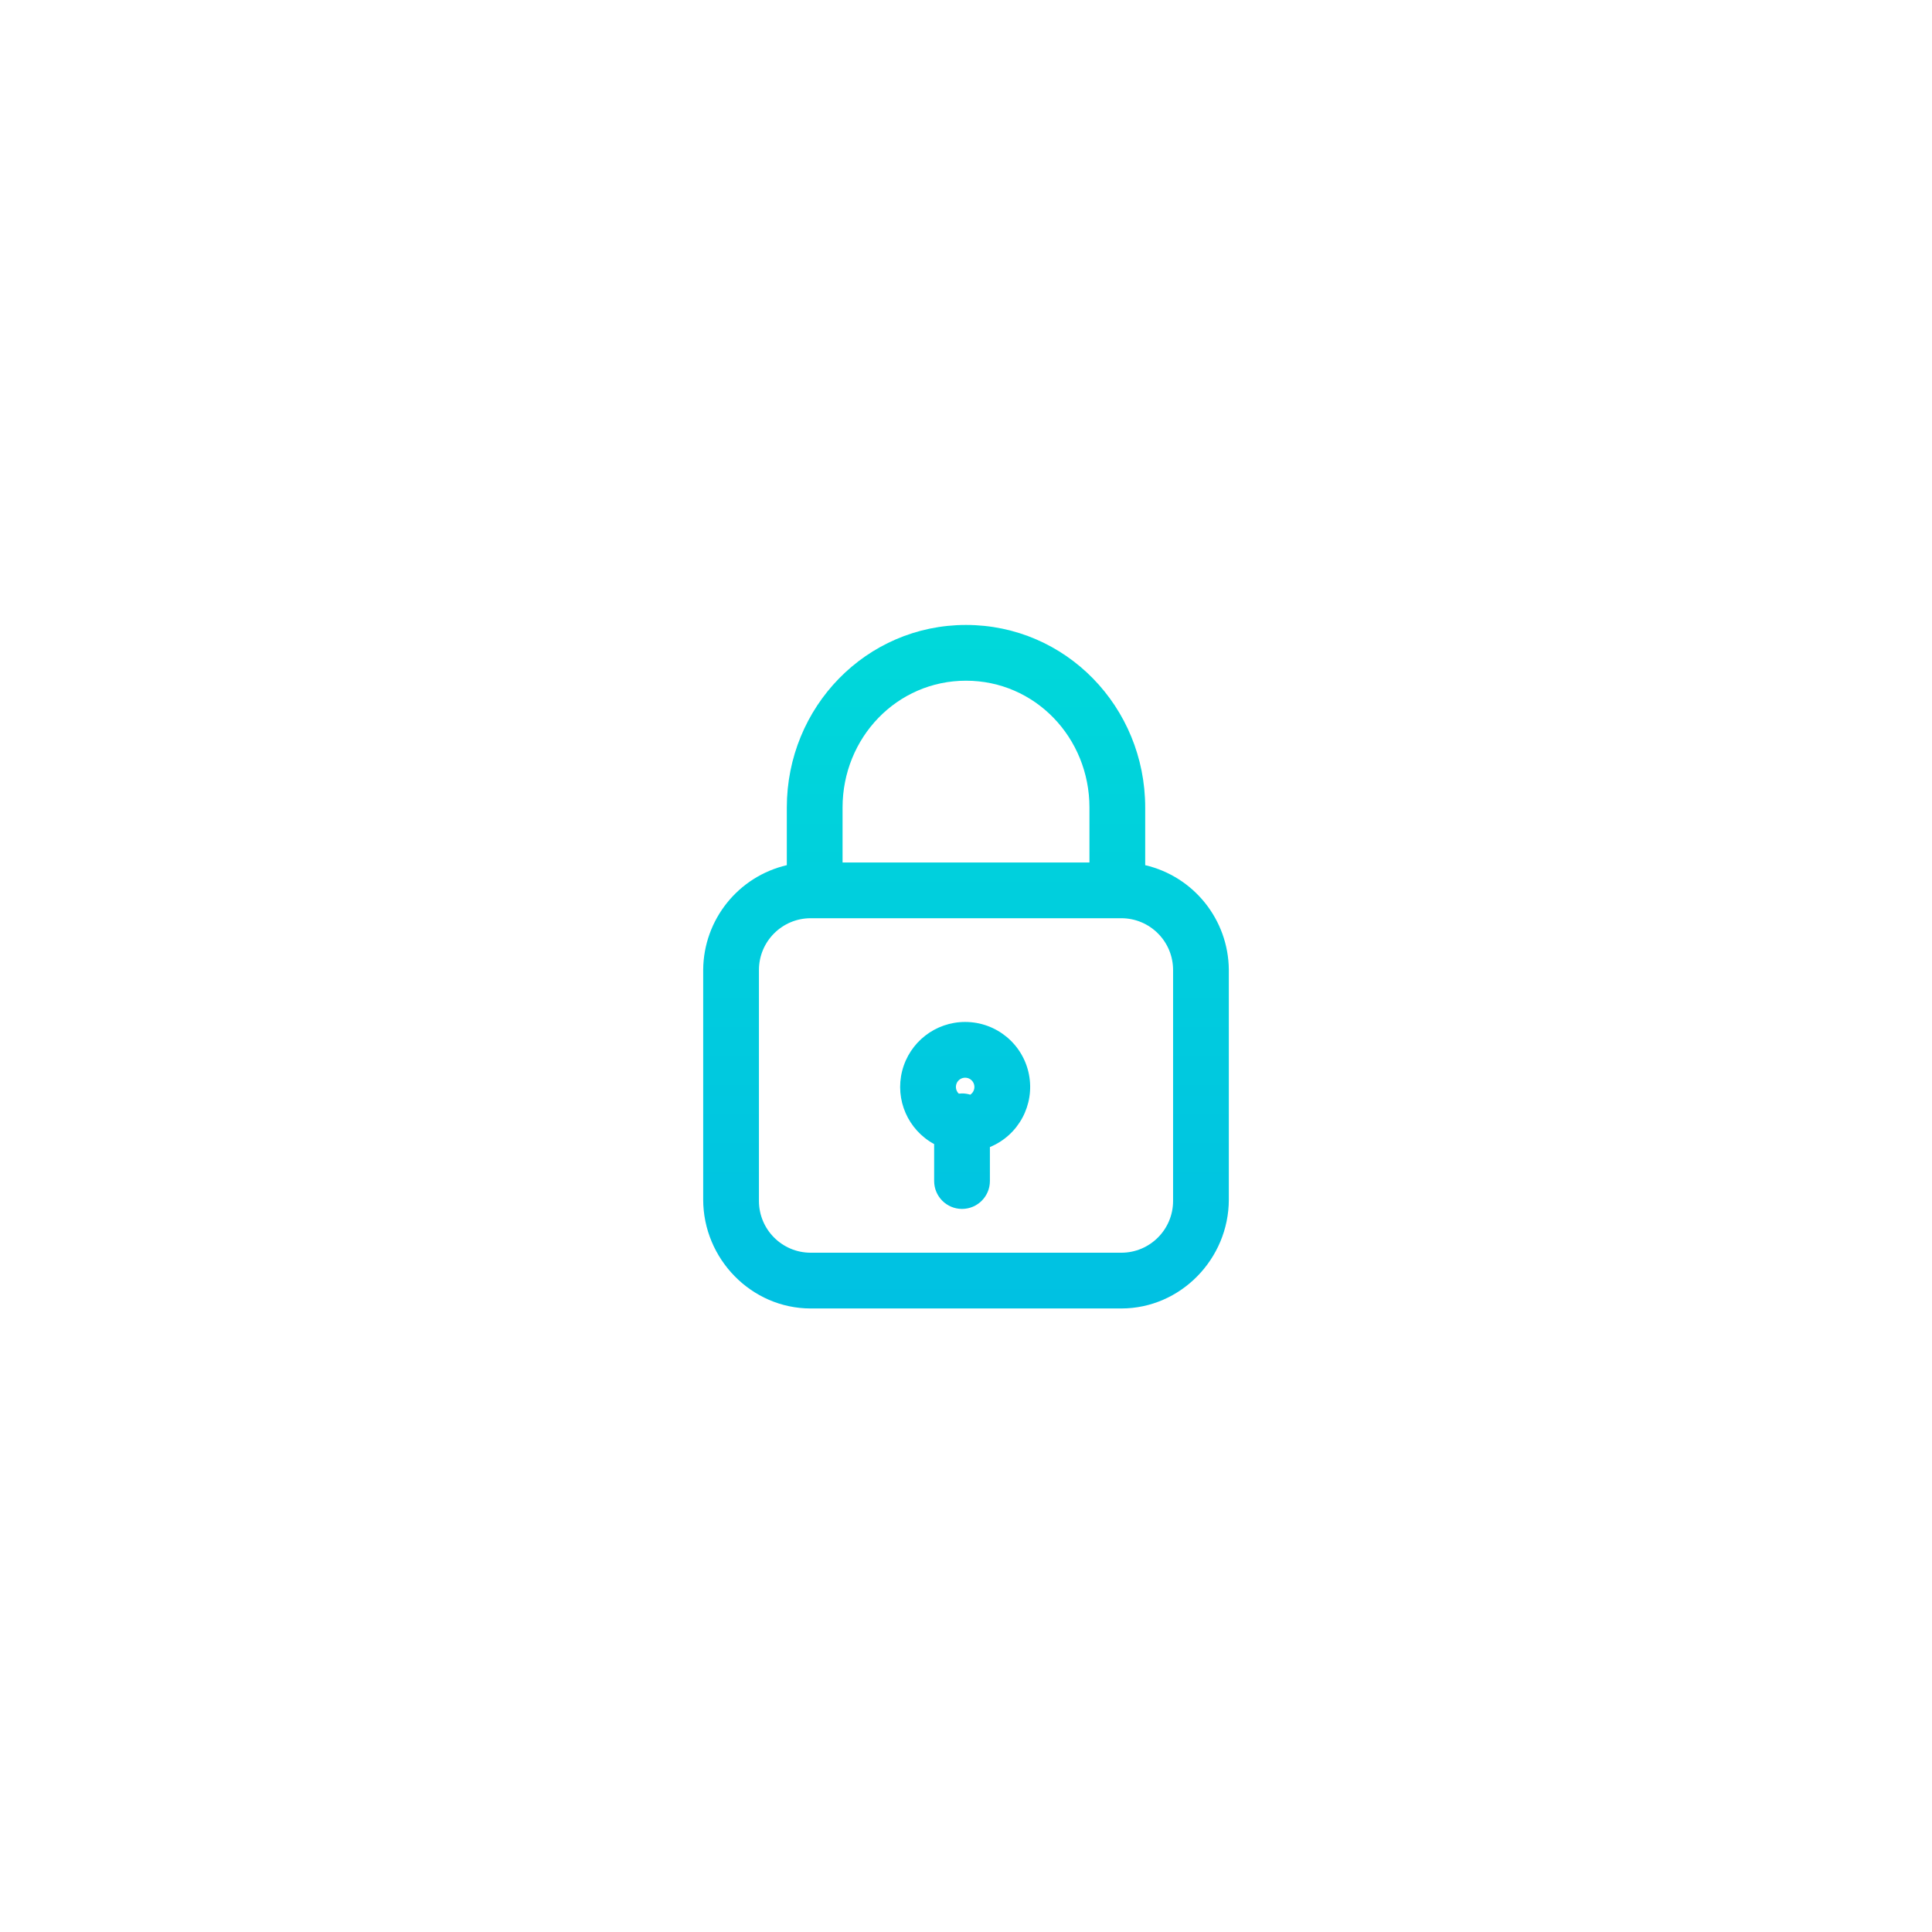 <svg height="485.177pt" viewBox="0 0 485.177 485.177" width="485.177pt" xmlns="http://www.w3.org/2000/svg" xmlns:xlink="http://www.w3.org/1999/xlink"><linearGradient id="a"><stop offset="0" stop-color="#00efd1"/><stop offset="1" stop-color="#00acea"/></linearGradient><linearGradient id="b" gradientUnits="userSpaceOnUse" x1="242.589" x2="242.589" xlink:href="#a" y1="-8.589" y2="480.607"/><linearGradient id="c" gradientUnits="userSpaceOnUse" x1="242.377" x2="242.377" xlink:href="#a" y1="-8.589" y2="480.607"/><path d="m287.59 217.266v-14.465c0-25.285-19.949-45.859-45-45.859-25.055 0-45 20.574-45 45.859v14.465c-12.207 2.855-20.879 13.684-21 26.219v57.75c0 14.891 12.098 27.355 26.992 27.355h78.016c14.891 0 26.992-12.465 26.992-27.355v-57.746c-.121-12.535-8.793-23.367-21-26.223zm-45-46.324c17.332 0 31 14.293 31 31.859v13.789h-62v-13.789c0-17.566 13.664-31.859 31-31.859zm52 130.648c0 7.18-5.82 13-13 13h-78c-7.18 0-13-5.82-13-13v-58c0-7.18 5.82-13 13-13h78c7.18 0 13 5.82 13 13zm0 0" fill="url(#b)"/><path d="m242.375 256.641c-7.469-.004-13.984 5.066-15.82 12.305-1.84 7.238 1.469 14.801 8.035 18.363v9.281c0 3.863 3.133 7 7 7 3.863 0 7-3.137 7-7v-8.535c7.207-2.965 11.312-10.613 9.801-18.262-1.512-7.645-8.219-13.156-16.016-13.152zm0 14c1.027-.004 1.934.668 2.227 1.652.297.98-.086 2.043-.941 2.609-.672-.207-1.367-.312-2.07-.312-.273 0-.547.016-.816.051-.688-.656-.906-1.664-.555-2.543.355-.883 1.207-1.457 2.156-1.457zm0 0" fill="url(#c)"/><path d="m433.012 249.59c3.504 12.828 15.961 21.086 29.145 19.316 13.18-1.77 23.02-13.016 23.02-26.316 0-13.301-9.84-24.551-23.02-26.316-13.184-1.77-25.641 6.484-29.145 19.316h-44.879c-.441-9.449-1.836-18.832-4.156-28h27.688c3.906-.141 6.98-3.375 6.926-7.281v-28.719h10.035c1.273 4.438 3.613 8.5 6.812 11.832 4.891 4.984 11.578 7.801 18.562 7.812s13.68-2.777 18.59-7.746v.012c11-10.34 10.512-27.156.172-37.496-4.949-4.973-11.672-7.777-18.688-7.793-7.02-.016-13.754 2.758-18.723 7.711-3.172 3.277-5.48 7.281-6.727 11.668h-16.961c-3.914.074-7.055 3.254-7.074 7.168v28.832h-24.867c-14.879-41.855-48.078-74.609-90.133-88.91v-24.09h30.828c3.914-.023 7.098-3.164 7.172-7.078v-16.961c4.387-1.277 8.395-3.617 11.664-6.812 10.285-10.383 10.238-27.129-.105-37.453-10.344-10.328-27.09-10.348-37.457-.047-4.977 4.941-7.777 11.66-7.777 18.672-.004 7.012 2.789 13.734 7.762 18.68h.082c3.375 4 7.832 5.789 11.832 6.961v10.039h-30.926c-3.867-.043-7.035 3.059-7.074 6.922v27.148c-8.535-2.02-17.238-3.23-26-3.617v-44.875c12.828-3.508 21.086-15.965 19.316-29.145-1.77-13.184-13.016-23.023-26.316-23.023-13.301 0-24.551 9.84-26.316 23.023-1.77 13.18 6.484 25.637 19.316 29.145v44.875c-9.449.445-18.832 1.836-28 4.156v-27.688c-.141-3.902-3.375-6.98-7.281-6.922h-28.719v-10.039c4.438-1.273 8.5-3.609 11.832-6.812 4.984-4.891 7.801-11.578 7.812-18.559.012-6.984-2.777-13.684-7.746-18.59h.012c-10.34-11-27.152-10.512-37.496-.176-10.359 10.305-10.395 27.062-.082 37.414 3.277 3.168 7.281 5.48 11.668 6.723v16.961c.074 3.914 3.254 7.055 7.168 7.078h28.832v24.867c-41.855 14.875-74.609 48.078-88.91 90.133h-24.09v-30.832c-.023-3.914-3.164-7.094-7.078-7.168h-16.961c-1.277-4.391-3.617-8.398-6.812-11.668-10.383-10.281-27.129-10.234-37.453.109-10.328 10.344-10.348 27.09-.047 37.457 4.941 4.973 11.66 7.773 18.672 7.777 7.012.004 13.734-2.793 18.68-7.762v-.082c4-3.375 5.789-7.832 6.961-11.832h10.039v30.926c-.043 3.863 3.059 7.031 6.922 7.074h27.148c-2.02 8.531-3.23 17.238-3.617 26h-44.875c-3.508-12.832-15.965-21.086-29.145-19.316-13.184 1.766-23.023 13.016-23.023 26.316 0 13.301 9.84 24.547 23.023 26.316 13.18 1.77 25.637-6.488 29.145-19.316h44.875c.445 9.449 1.836 18.828 4.156 28h-27.688c-3.902.137-6.98 3.371-6.922 7.277v28.723h-10.039c-1.273-4.441-3.609-8.504-6.812-11.836-4.891-4.984-11.578-7.797-18.559-7.809-6.984-.016-13.684 2.777-18.59 7.742v-.012c-11 10.34-10.512 27.156-.176 37.496 10.312 10.305 27.012 10.34 37.371.078 3.18-3.27 5.504-7.277 6.766-11.66h16.961c3.914-.074 7.055-3.258 7.078-7.172v-28.828h24.867c14.875 41.855 48.078 74.605 90.133 88.91v24.09h-30.832c-3.914.02-7.094 3.16-7.168 7.074v16.961c-4.391 1.277-8.398 3.617-11.668 6.812-10.352 10.375-10.336 27.18.039 37.535 10.375 10.355 27.18 10.34 37.535-.035 4.973-4.941 7.773-11.66 7.773-18.672s-2.793-13.734-7.766-18.676h-.082c-3.375-4-7.832-5.793-11.832-6.965v-10.035h30.926c3.863.039 7.031-3.059 7.074-6.926v-27.148c8.531 2.023 17.238 3.234 26 3.617v44.879c-12.832 3.504-21.086 15.961-19.316 29.145 1.766 13.18 13.016 23.02 26.316 23.02 13.301 0 24.547-9.84 26.316-23.02 1.77-13.184-6.488-25.641-19.316-29.145v-44.879c9.449-.441 18.828-1.836 28-4.156v27.688c.137 3.906 3.371 6.98 7.277 6.926h28.723v10.035c-4.441 1.273-8.504 3.613-11.836 6.812-4.984 4.891-7.797 11.578-7.809 18.562-.016 6.984 2.777 13.68 7.742 18.59h-.012c5.172 6 11.953 7.926 18.746 7.926 10.715.055 20.402-6.367 24.527-16.254 4.129-9.887 1.875-21.289-5.699-28.867-3.27-3.184-7.277-5.508-11.66-6.77v-16.961c-.074-3.914-3.258-7.055-7.172-7.074h-28.828v-24.871c41.855-14.871 74.605-48.074 88.91-90.129h24.09v30.828c.02 3.914 3.16 7.098 7.074 7.172h16.961c1.277 4.387 3.617 8.395 6.812 11.664 7.578 7.672 19.031 10.016 29.016 5.941 9.98-4.074 16.52-13.766 16.562-24.551.047-10.781-6.418-20.523-16.367-24.68-9.949-4.156-21.422-1.902-29.059 5.707v.082c-4 3.375-5.793 7.836-6.965 11.836h-10.035v-30.926c.039-3.867-3.059-7.035-6.926-7.074h-27.148c2.023-8.535 3.234-17.238 3.617-26zm16.711-15.852c4.891-4.887 12.812-4.887 17.703 0 4.887 4.887 4.887 12.812 0 17.699-4.891 4.891-12.812 4.891-17.703 0-2.355-2.34-3.684-5.527-3.684-8.848 0-3.324 1.328-6.508 3.684-8.852zm-4.387-77.828c4.891-4.891 12.812-4.891 17.703 0 4.887 4.887 4.887 12.812 0 17.699-4.898 4.84-12.781 4.816-17.648-.051-4.871-4.867-4.891-12.754-.055-17.648zm-133.77-116.07c-4.887-4.887-4.887-12.812 0-17.699 4.891-4.891 12.812-4.891 17.703 0 4.887 4.887 4.887 12.812 0 17.699-2.34 2.367-5.527 3.699-8.852 3.699-3.328 0-6.516-1.332-8.852-3.699zm-155.66-17.699c4.895-4.879 12.809-4.879 17.703 0 4.887 4.887 4.887 12.812 0 17.699-4.891 4.887-12.812 4.887-17.703 0-4.887-4.887-4.887-12.812 0-17.699zm-116.066 151.469c-4.887 4.883-12.805 4.879-17.688-.008-4.887-4.883-4.887-12.801 0-17.688 4.883-4.887 12.801-4.887 17.688-.004 2.367 2.336 3.703 5.523 3.703 8.848 0 3.328-1.336 6.516-3.703 8.852zm-4.387 77.828c-4.887 4.883-12.805 4.883-17.688-.004-4.883-4.887-4.883-12.805 0-17.688 4.883-4.887 12.801-4.891 17.688-.008 4.883 4.891 4.883 12.809 0 17.699zm4.387 77.832c-4.887 4.887-12.812 4.887-17.699 0s-4.887-12.812 0-17.699c4.895-4.84 12.781-4.816 17.648.051 4.867 4.867 4.891 12.75.051 17.648zm133.77 116.066c4.234 4.227 4.895 10.852 1.574 15.828-3.316 4.973-9.688 6.91-15.215 4.625-5.523-2.285-8.668-8.156-7.5-14.02 1.164-5.867 6.309-10.09 12.289-10.094 3.32-.008 6.508 1.309 8.852 3.66zm155.66 17.703c-4.891 4.879-12.809 4.879-17.699 0-4.887-4.891-4.887-12.812 0-17.703 4.887-4.887 12.812-4.887 17.699 0 4.887 4.891 4.887 12.812 0 17.703zm116.066-151.469c4.891-4.891 12.812-4.891 17.703 0 4.887 4.887 4.887 12.812 0 17.699-4.891 4.887-12.812 4.887-17.703 0-2.367-2.336-3.699-5.523-3.699-8.852s1.332-6.516 3.699-8.852zm-211.598-293.816c4.887-4.887 12.812-4.887 17.699 0 4.887 4.891 4.887 12.812 0 17.699s-12.812 4.887-17.699 0c-2.355-2.34-3.68-5.527-3.68-8.848 0-3.324 1.324-6.508 3.68-8.852zm17.699 449.668c-4.887 4.883-12.805 4.879-17.688-.004-4.883-4.887-4.883-12.805 0-17.691 4.883-4.883 12.801-4.887 17.688-.004 4.883 4.891 4.883 12.809 0 17.699zm-8.848-93.117c-72.629 0-131.719-59.09-131.719-131.715 0-72.629 59.09-131.719 131.719-131.719 72.625 0 131.715 59.09 131.715 131.719 0 72.625-59.09 131.715-131.715 131.715zm0 0" fill="url(#b)"/></svg>